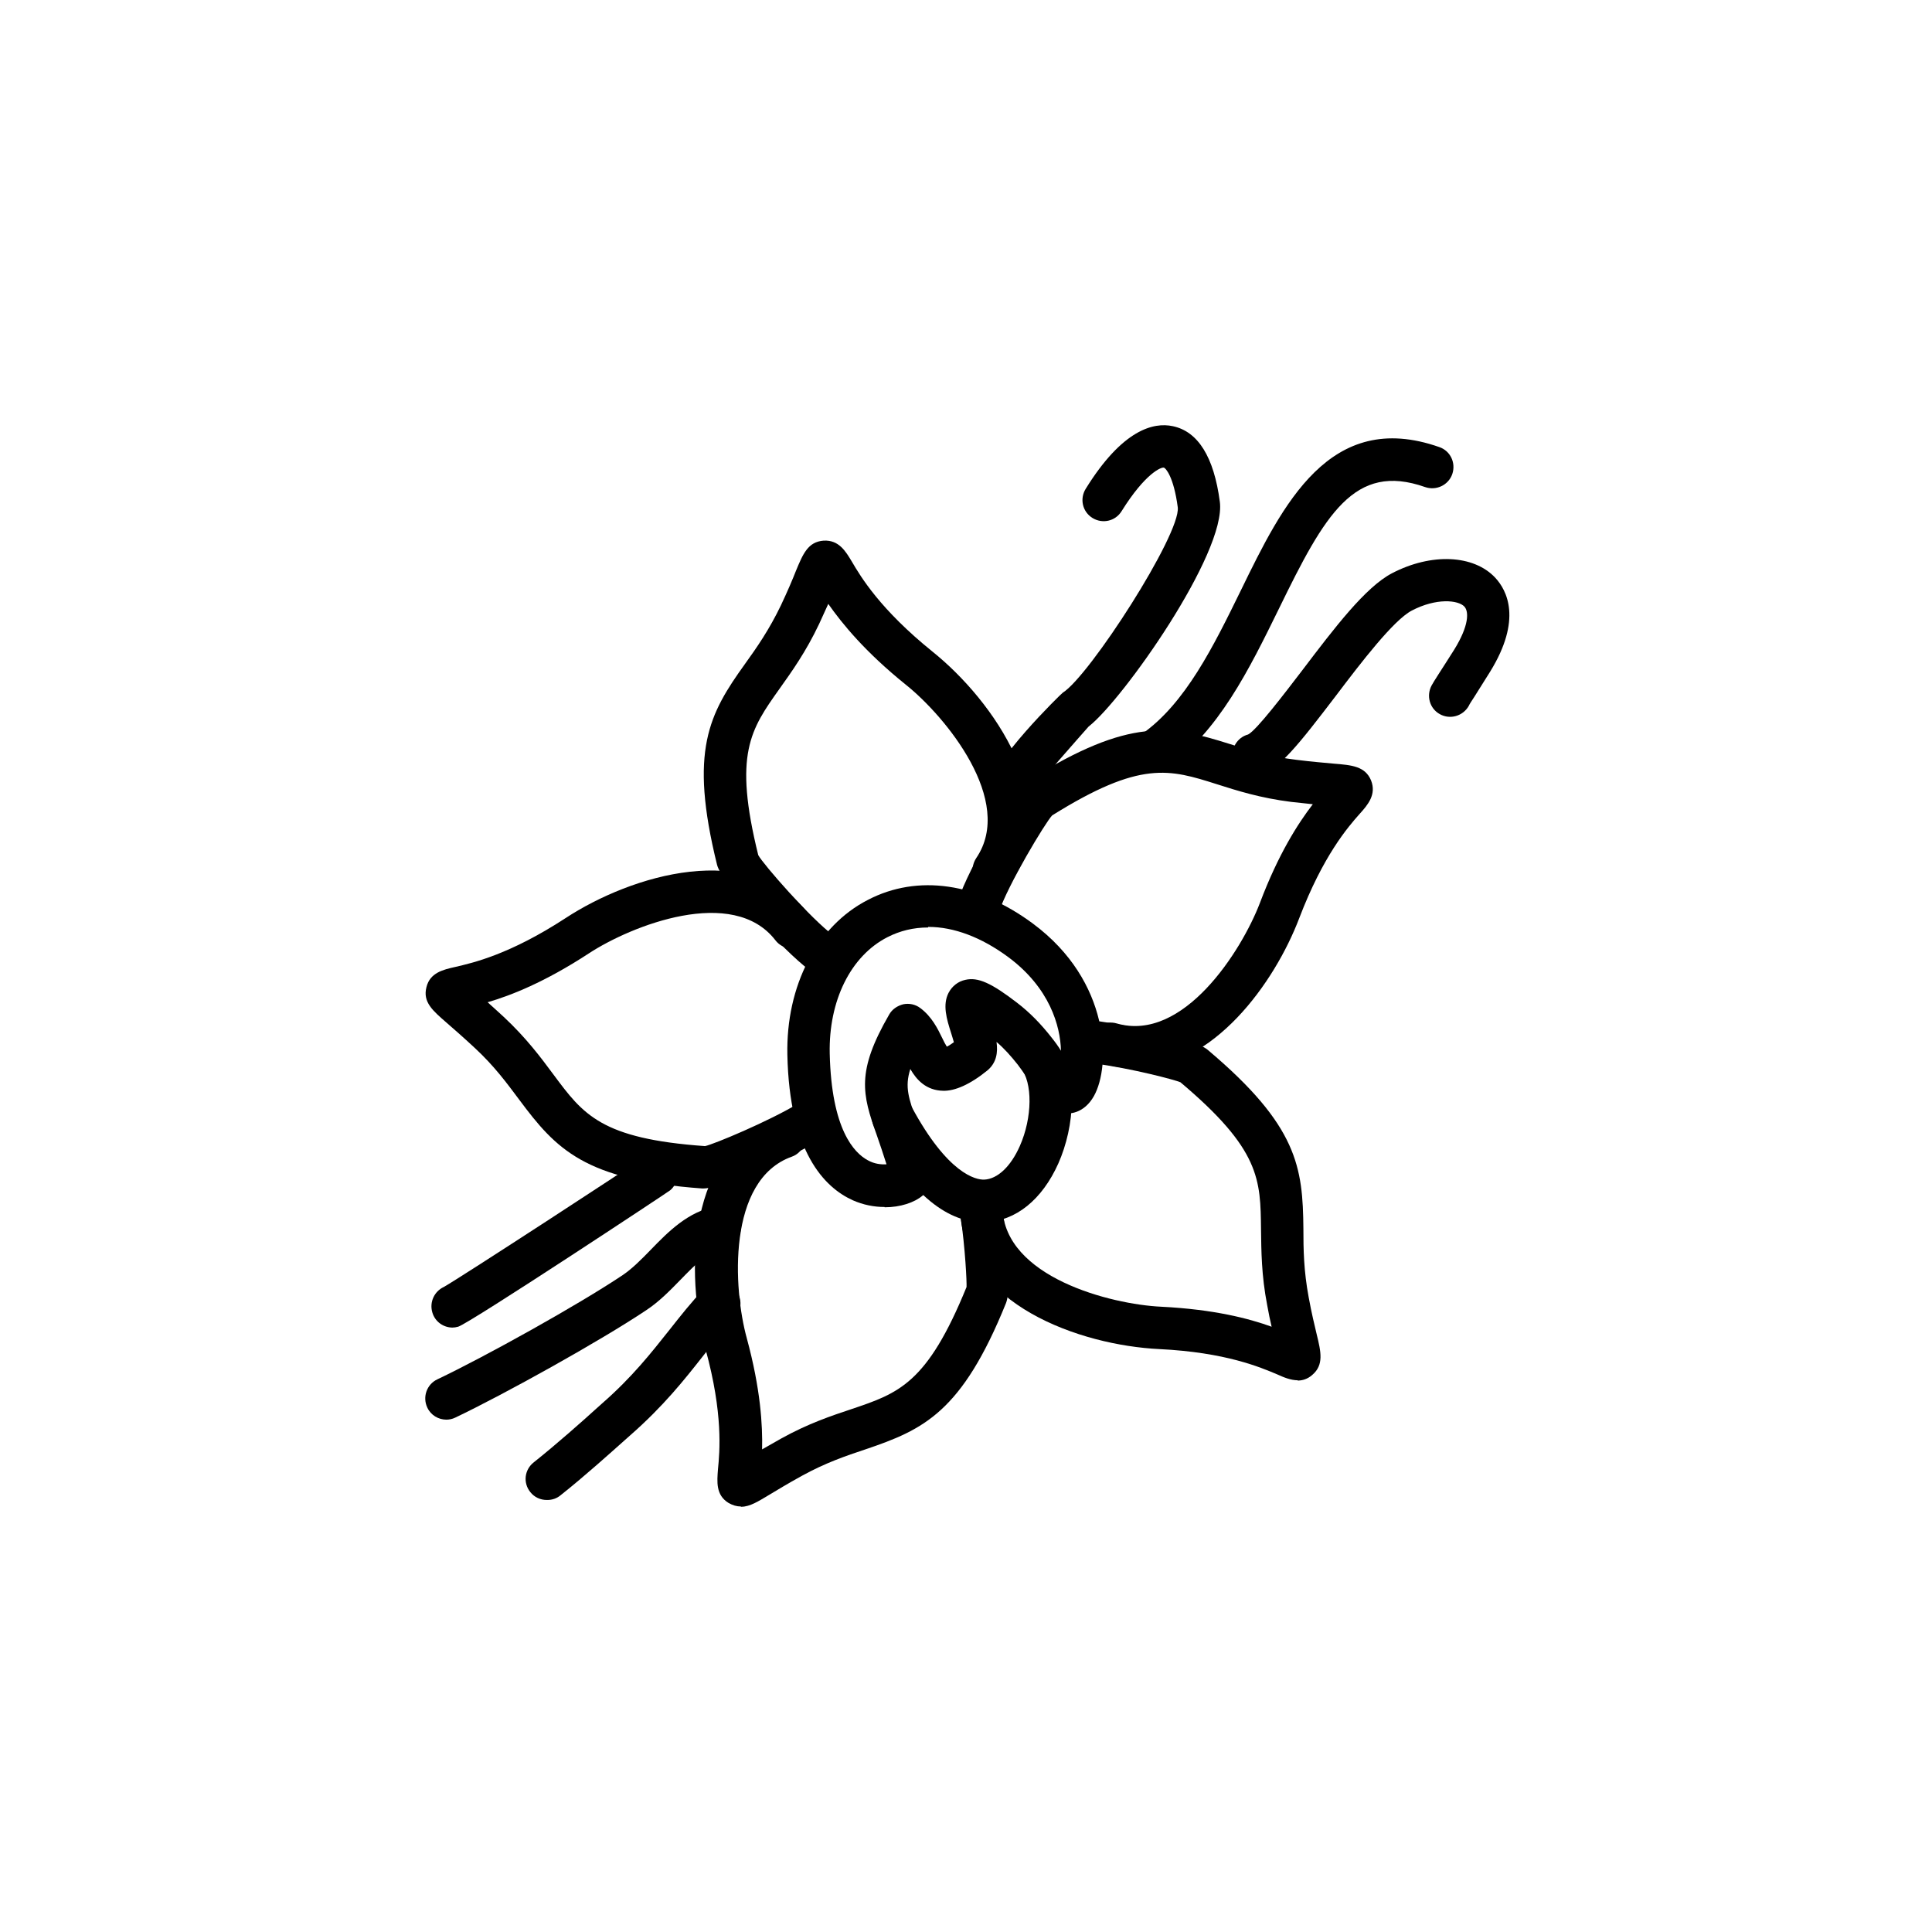 <?xml version="1.0" encoding="UTF-8"?>
<svg width="752pt" height="752pt" version="1.1" viewBox="0 0 752 752" xmlns="http://www.w3.org/2000/svg">
 <g>
  <rect width="752" height="752" fill="#fff"/>
  <path d="m319.87 379.11c-1.719 0-3.434-0.574-4.922-1.605-9.852-7.328-33.898-33.32-35.844-40.879-10.992-44.543-3.09-58.742 10.879-78.211 4.695-6.523 9.391-13.281 13.969-22.785 2.75-5.84 4.582-10.191 5.84-13.398 2.75-6.641 4.695-11.336 10.766-11.793 5.953-0.344 8.586 4.121 10.992 8.129 3.551 6.07 11.105 18.664 31.375 35.039 23.816 19.125 51.645 58.859 30.688 89.66-2.519 3.781-7.672 4.695-11.449 2.176-3.781-2.519-4.695-7.672-2.176-11.449 15.113-22.215-11.91-55.078-27.367-67.445-15.918-12.824-24.848-23.82-30.23-31.492-1.031 2.293-2.176 4.812-3.551 7.789-5.152 10.879-10.648 18.551-15.457 25.305-11.223 15.805-17.977 25.309-8.246 64.699 1.832 3.434 20.496 24.848 29.543 31.488 3.664 2.746 4.465 7.902 1.719 11.566-1.605 2.176-4.121 3.32-6.641 3.32z"/>
  <path d="m273.73 462.59h-0.457c-45.688-3.32-56.797-15.23-71.109-34.469-4.809-6.41-9.617-13.051-17.406-20.266-4.695-4.352-8.242-7.445-10.879-9.734-5.379-4.695-9.387-8.016-7.898-13.855 1.375-5.727 6.641-6.871 11.223-7.898 6.867-1.605 21.184-4.812 42.938-19.012 25.535-16.719 71.914-30.914 94.699-1.488 2.75 3.551 2.176 8.816-1.488 11.566-3.551 2.75-8.816 2.176-11.566-1.488-16.488-21.301-55.992-5.727-72.598 5.152-17.176 11.223-30.344 16.375-39.391 19.008 1.832 1.605 3.894 3.551 6.297 5.727 8.82 8.242 14.43 15.801 19.355 22.441 11.562 15.574 18.547 24.965 58.969 27.828 3.094-0.574 25.078-9.734 36.527-16.719 3.894-2.406 8.934-1.145 11.336 2.746 2.406 3.894 1.148 8.934-2.746 11.34-9.273 5.723-37.445 19.121-45.805 19.121z"/>
  <path d="m288.27 586.37c-1.488 0-3.094-0.457-4.695-1.375-5.039-3.09-4.465-8.359-4.121-13.055 0.688-6.984 2.059-21.641-4.812-46.719-8.016-29.543-7.211-77.98 27.941-90.461 4.238-1.488 9.047 0.688 10.535 4.926 1.488 4.234-0.688 9.047-4.922 10.535-25.309 9.043-22.789 51.527-17.523 70.648 5.383 19.812 6.184 33.895 5.957 43.285 2.176-1.258 4.578-2.633 7.441-4.234 10.535-5.84 19.469-8.82 27.367-11.453 18.324-6.184 29.43-9.848 44.773-47.52 0.113-1.719-0.457-14.773-2.406-28.168-0.684-4.469 2.519-8.703 6.988-9.391 4.578-0.688 8.703 2.519 9.387 6.984 0.117 1.258 4.238 29.773 1.375 36.871-17.176 42.48-32.062 49.238-54.734 56.91-7.559 2.519-15.344 5.152-24.734 10.305-5.609 3.094-9.73 5.613-12.594 7.328-4.238 2.519-7.559 4.695-10.992 4.695z"/>
  <path d="m505.15 537.25c-2.75 0-5.496-1.148-8.016-2.293-6.527-2.746-20.039-8.586-45.918-9.848-30.574-1.488-76.379-17.289-77.523-54.504-0.113-4.582 3.438-8.359 8.016-8.477 4.352 0 8.359 3.438 8.473 8.016 0.805 26.91 42.027 37.559 61.836 38.477 20.496 1.031 34.125 4.582 42.941 7.785-0.574-2.402-1.145-5.152-1.719-8.359-2.289-11.793-2.289-21.297-2.406-29.543-0.227-19.352-0.227-31.031-31.375-57.254-2.059-0.914-18.891-5.379-33.664-7.328-4.465-0.57-7.672-4.809-7.098-9.273 0.57-4.465 4.691-7.672 9.273-7.102 7.559 1.031 36.301 6.184 42.141 11.109 35.039 29.543 36.984 45.688 37.215 69.621 0 8.016 0.113 16.258 2.059 26.68 1.145 6.297 2.293 10.879 3.094 14.312 1.715 6.984 2.863 12.023-1.719 15.918-1.832 1.602-3.777 2.176-5.727 2.176z"/>
  <path d="m441.94 415.86c-3.894 0-7.902-0.574-11.91-1.719-4.352-1.258-6.871-5.84-5.609-10.191 1.258-4.352 5.84-6.867 10.188-5.609 25.996 7.559 48.668-28.285 55.77-46.832 7.211-19.125 14.883-31.035 20.609-38.477-2.406-0.23-5.266-0.574-8.473-0.914-11.91-1.492-20.957-4.352-28.855-6.871-18.438-5.84-29.66-9.391-64.125 12.137-2.633 2.75-17.293 27.137-20.84 37.902-1.488 4.352-6.07 6.754-10.422 5.266-4.352-1.488-6.641-6.066-5.266-10.418 3.891-11.68 21.184-42.598 27.824-46.719 38.934-24.277 54.848-21.07 77.75-13.855 7.672 2.402 15.457 4.922 25.992 6.184 6.301 0.801 11.109 1.145 14.543 1.488 7.102 0.57 12.254 1.031 14.543 6.527 2.176 5.496-1.258 9.504-4.352 12.938-4.695 5.269-14.312 16.375-23.586 40.652-9.621 25.305-33.555 58.512-63.781 58.512z"/>
  <path d="m393.96 313.14c-4.008 0-7.441-2.863-8.129-6.984-1.375-8.242 27.484-36.414 27.824-36.527 10.422-6.527 45.918-61.605 44.773-72.141-1.602-12.137-4.809-15.344-5.379-15.457-0.918-0.344-7.215 2.059-16.492 16.945-2.402 3.894-7.441 5.039-11.336 2.633-3.891-2.402-5.039-7.441-2.633-11.336 14.312-23.129 26.449-25.992 33.895-24.391 9.848 2.062 16.031 12.023 18.32 29.43 2.633 19.926-37.902 77.293-51.07 87.484-3.434 3.894-19.465 21.984-22.215 25.879-1.145 2.289-3.32 4.008-6.066 4.465h-1.375z"/>
  <path d="m176.16 516.74c-3.551 0-6.871-2.289-7.898-5.953-1.148-4.008 0.801-8.129 4.465-9.848 6.184-3.434 74.316-47.863 77.863-50.5 3.551-2.633 8.59-1.945 11.336 1.492 2.75 3.434 2.293 8.473-1.027 11.336-0.461 0.457-78.211 51.871-82.562 53.129-0.801 0.23-1.602 0.344-2.289 0.344z"/>
  <path d="m449.04 300.78c-2.633 0-5.152-1.262-6.758-3.551-2.633-3.777-1.715-8.816 2.062-11.449 17.062-11.91 28.055-34.355 38.703-56.109 16.145-33.094 34.469-70.652 77.18-55.652 4.352 1.488 6.527 6.184 5.039 10.535-1.488 4.238-6.184 6.527-10.535 5.039-27.598-9.734-39.047 10.648-56.91 47.289-11.566 23.59-23.477 47.98-44.086 62.41-1.375 1.027-3.094 1.488-4.695 1.488z"/>
  <path d="m173.77 552.58c-3.094 0-6.07-1.719-7.445-4.695-1.945-4.121-0.227-9.047 3.894-10.992 18.551-8.816 54.848-28.973 72.254-40.648 3.551-2.406 7.102-5.957 10.766-9.734 6.871-7.102 14.656-15 25.535-16.949 4.352-0.801 8.703 2.293 9.504 6.758 0.801 4.465-2.289 8.703-6.758 9.504-5.609 0.914-10.879 6.41-16.602 12.254-4.121 4.234-8.359 8.586-13.398 11.906-17.977 12.023-55.309 32.75-74.316 41.797-1.145 0.57-2.402 0.801-3.547 0.801z"/>
  <path d="m487.98 302.15c-3.668 0-6.988-2.406-8.016-6.184-1.148-4.352 1.488-8.934 5.84-10.078 3.32-1.719 13.969-15.688 21.066-24.961 12.598-16.605 24.621-32.406 34.926-37.789 15.344-8.016 31.832-7.215 40.191 1.719 4.582 4.922 10.535 16.258-1.945 36.527-2.406 3.777-4.582 7.328-6.184 9.848-1.145 1.719-1.945 2.977-2.176 3.551-2.289 4.008-7.328 5.379-11.223 3.203-4.008-2.176-5.379-7.211-3.207-11.219 0.344-0.688 1.375-2.293 2.75-4.469 1.605-2.519 3.777-5.84 6.07-9.504 5.723-9.273 5.723-14.77 3.891-16.719-2.402-2.519-10.875-3.434-20.496 1.605-7.098 3.777-19.582 20.039-29.543 33.207-14.426 18.895-22.215 28.855-30 30.918-0.688 0.227-1.375 0.227-2.062 0.227z"/>
  <path d="m212.81 583.84c-2.406 0-4.809-1.031-6.414-3.094-2.859-3.551-2.289-8.703 1.375-11.566 8.934-7.098 19.352-16.375 24.391-20.953l2.176-1.945c11.793-10.309 19.121-19.699 26.223-28.629 4.352-5.496 8.473-10.766 13.398-15.918 3.09-3.32 8.359-3.434 11.68-0.344 3.32 3.094 3.434 8.359 0.344 11.68-4.352 4.582-8.246 9.504-12.367 14.773-7.215 9.16-15.344 19.465-28.285 30.801l-2.059 1.832c-5.156 4.582-15.805 14.199-25.078 21.527-1.488 1.262-3.32 1.836-5.152 1.836z"/>
  <path d="m344.26 469.8c-4.008 0-8.246-0.801-12.367-2.633-11.109-5.039-24.621-18.895-25.422-56.57-0.574-26.906 11.449-50.152 31.375-60.344 19.352-10.078 42.828-6.641 64.238 9.273 30.23 22.445 30.348 55.309 23.703 67.102-3.664 6.527-9.617 7.789-13.969 6.07-4.465-1.719-7.098-5.727-10.422-10.762-1.488-2.293-3.203-4.812-5.266-7.559-2.633-3.32-5.269-6.297-8.246-8.816 0.574 4.121 0 8.016-3.434 10.992-6.871 5.609-12.824 8.129-17.293 8.016-6.641-0.117-10.418-4.238-12.824-8.473-2.289 7.098-0.57 11.562 2.519 20.379 1.719 4.812 3.894 10.766 5.957 18.551 0.914 3.664-0.344 7.559-3.664 10.309-3.207 2.746-8.703 4.578-14.773 4.578zm16.945-108.79c-5.609 0-10.879 1.262-15.801 3.781-14.312 7.328-22.902 24.734-22.445 45.344 0.688 29.543 9.504 38.59 14.773 41.453 2.633 1.488 5.266 1.719 7.328 1.602-1.375-4.352-2.633-8.016-3.781-11.336-5.723-16.031-8.016-24.734 4.812-46.949 1.145-2.059 3.203-3.434 5.496-4.008 2.289-0.457 4.695 0 6.641 1.488 4.465 3.324 6.758 8.016 8.59 11.797 0.457 1.031 1.145 2.289 1.715 3.207 0.574-0.23 1.488-0.805 2.75-1.719-0.344-1.145-0.688-2.406-1.031-3.434-1.832-5.727-3.434-11.109-1.031-15.805 1.375-2.633 3.781-4.465 6.527-5.039 4.926-1.145 10.191 1.262 20.152 8.934 4.926 3.777 9.277 8.242 13.398 13.512 1.375 1.719 2.633 3.434 3.664 5.152-0.23-9.617-4.352-24.504-20.609-36.527-10.422-7.672-21.07-11.68-31.035-11.68z"/>
  <path d="m382.63 475.75c-14.887 0-29.086-12.367-42.254-36.871-2.176-4.008-0.688-9.047 3.32-11.223 4.008-2.172 9.047-0.684 11.223 3.324 13.969 25.875 24.848 28.281 28.168 28.168 5.152-0.23 10.305-5.039 13.855-13.055 4.926-11.109 5.039-24.734 0.344-30.461-2.863-3.547-2.402-8.699 1.031-11.562 3.551-2.863 8.703-2.406 11.566 1.027 10.418 12.598 8.359 33.555 2.059 47.754-6.297 14.082-16.602 22.441-28.281 22.785h-1.031z"/>
 </g>
</svg>
